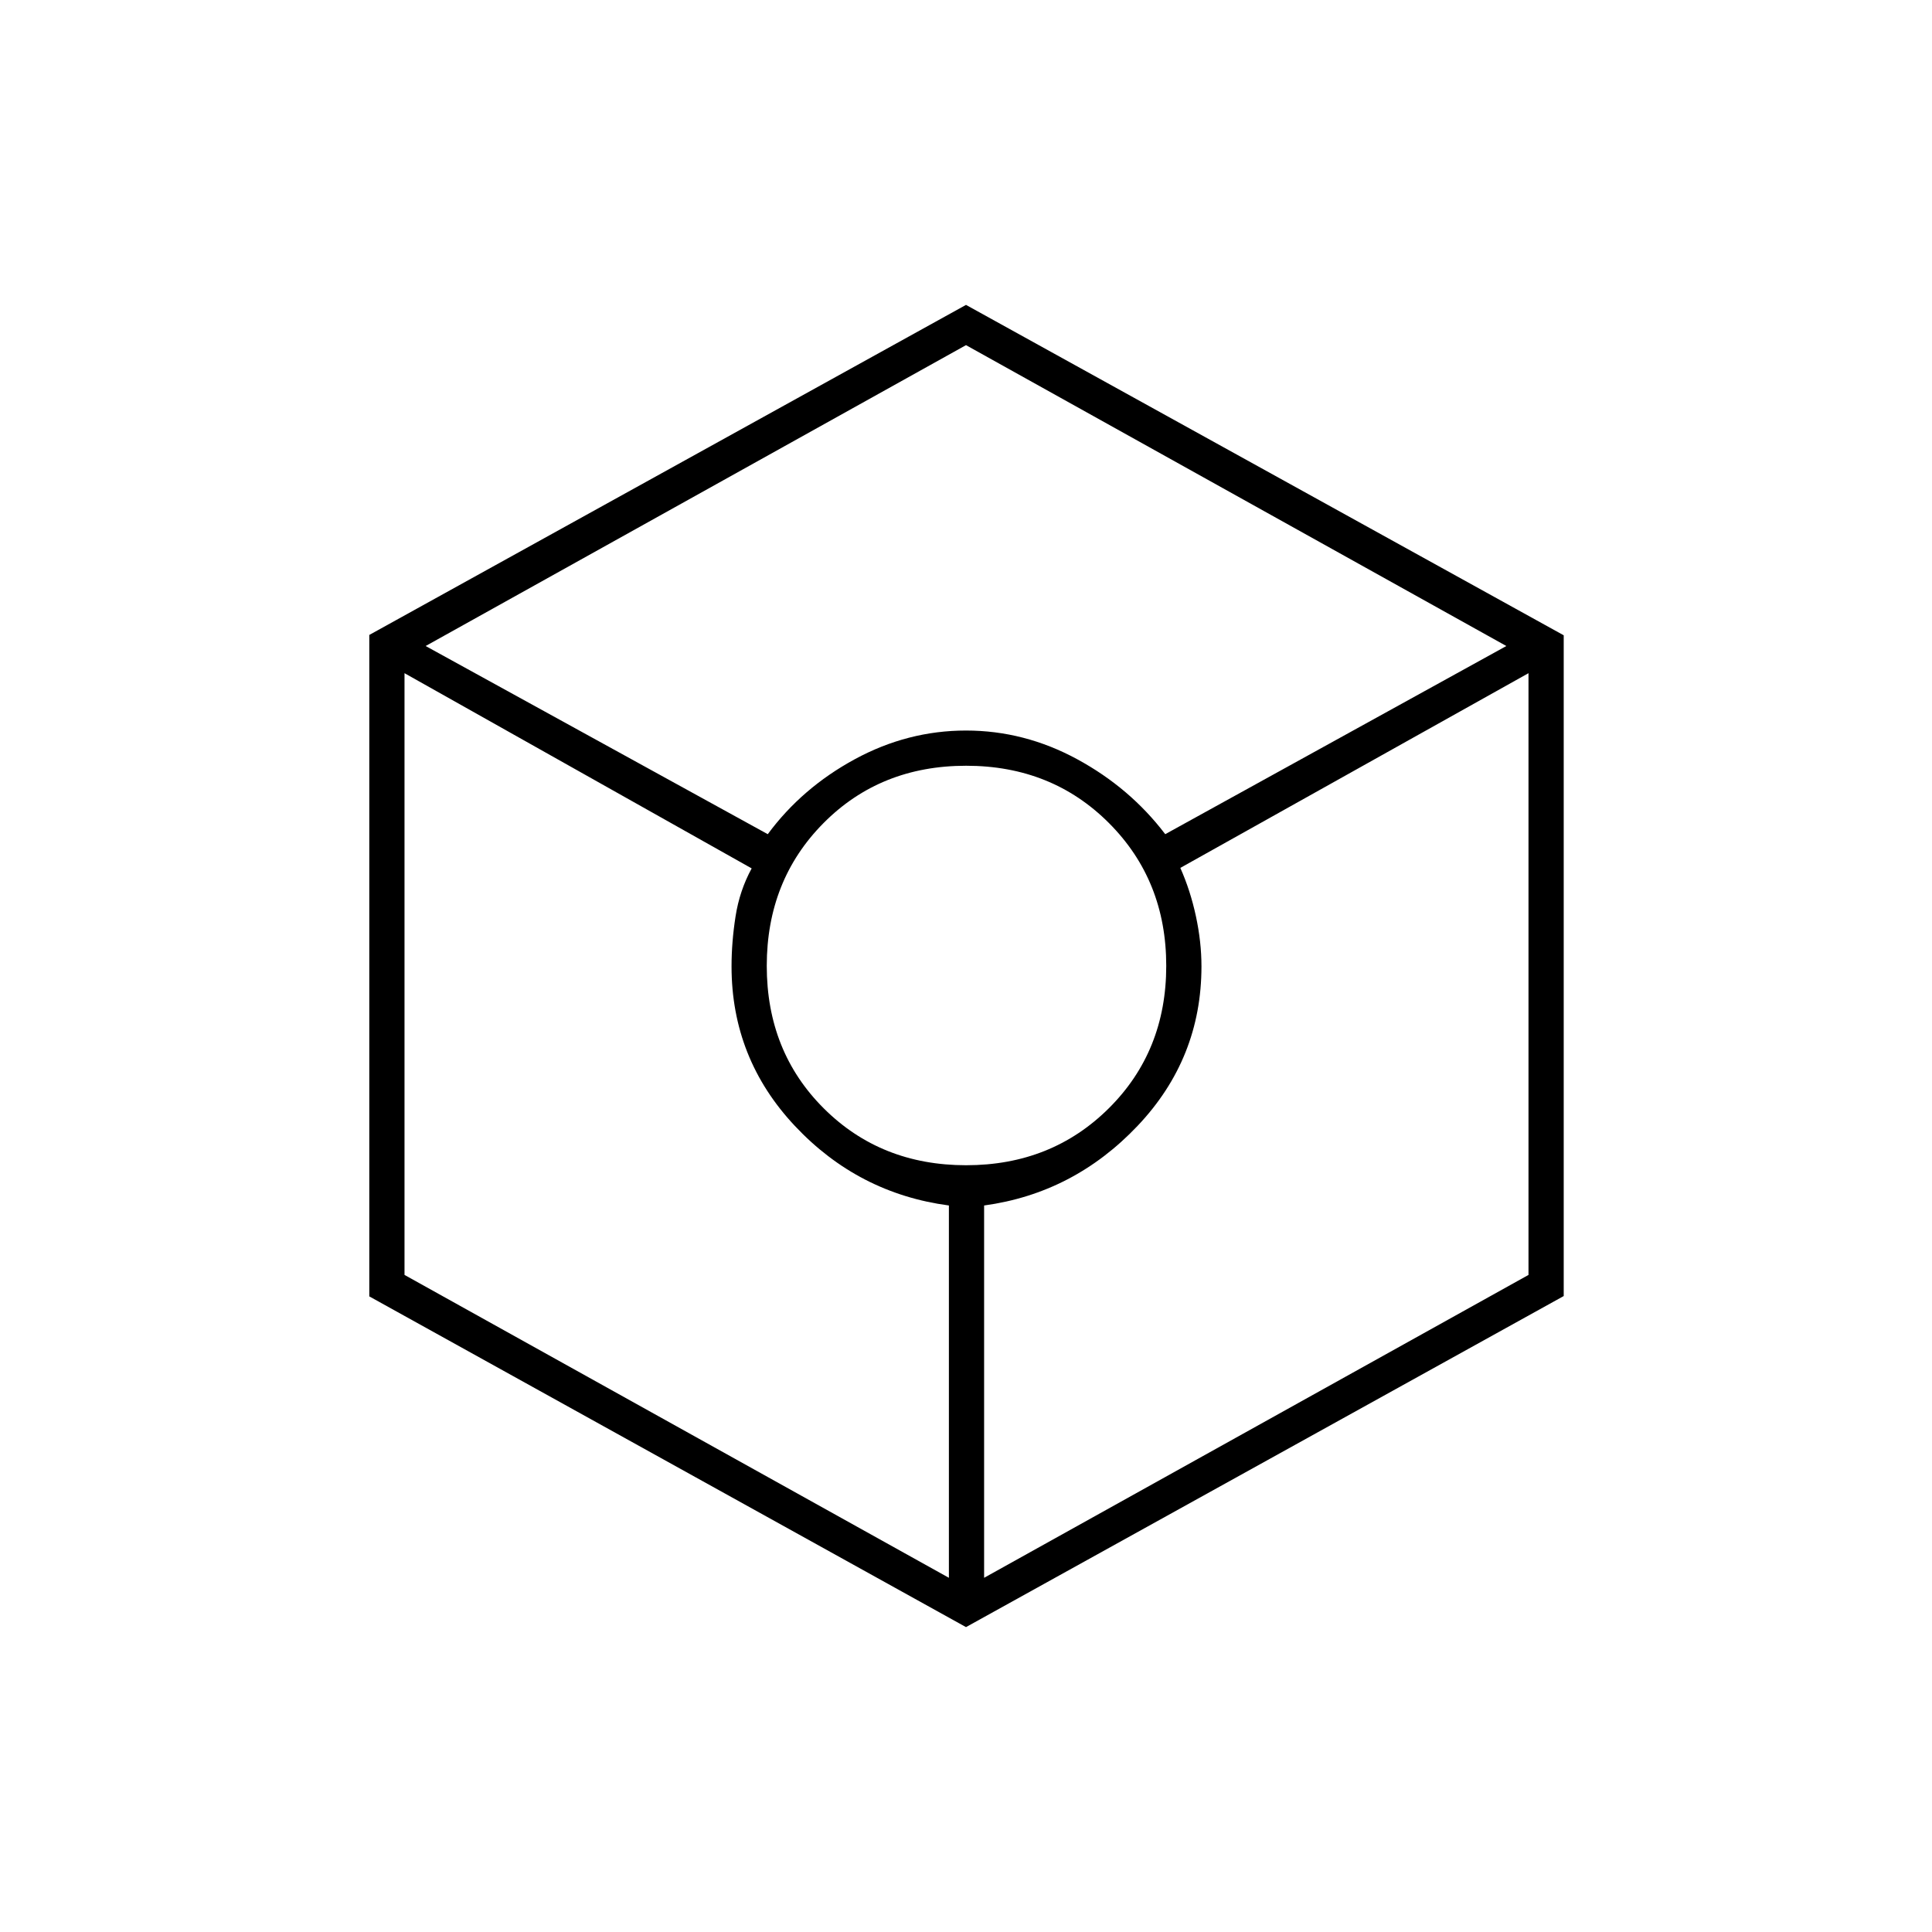 <svg xmlns="http://www.w3.org/2000/svg" height="20" viewBox="0 -960 960 960" width="20"><path d="M480-151.5 183.5-315.83V-644.5l296.5-164 297 164.17V-316L480-151.5Zm-98.5-394q17-23 43.25-37.25T480-597q29 0 55.25 14.25T579-545.5L748.5-639 480-788.5 211.5-639l170 93.5Zm90 369.5v-185q-45-6-76.5-39.5t-31.5-79.32q0-12.07 2-24.87 2-12.81 8-23.81l-172.5-97v299L471.5-176Zm8.58-205q42.42 0 70.92-28.33 28.5-28.34 28.5-70.75 0-42.42-28.44-70.92t-71-28.5q-42.56 0-70.81 28.44t-28.25 71q0 42.56 28.33 70.81Q437.67-381 480.08-381ZM489-176l270.5-150.5v-299l-173 96.75q5 11.25 7.75 24.05t2.75 24.86q0 45.8-31.75 79.28Q533.5-367.08 489-361v185Z"/></svg>